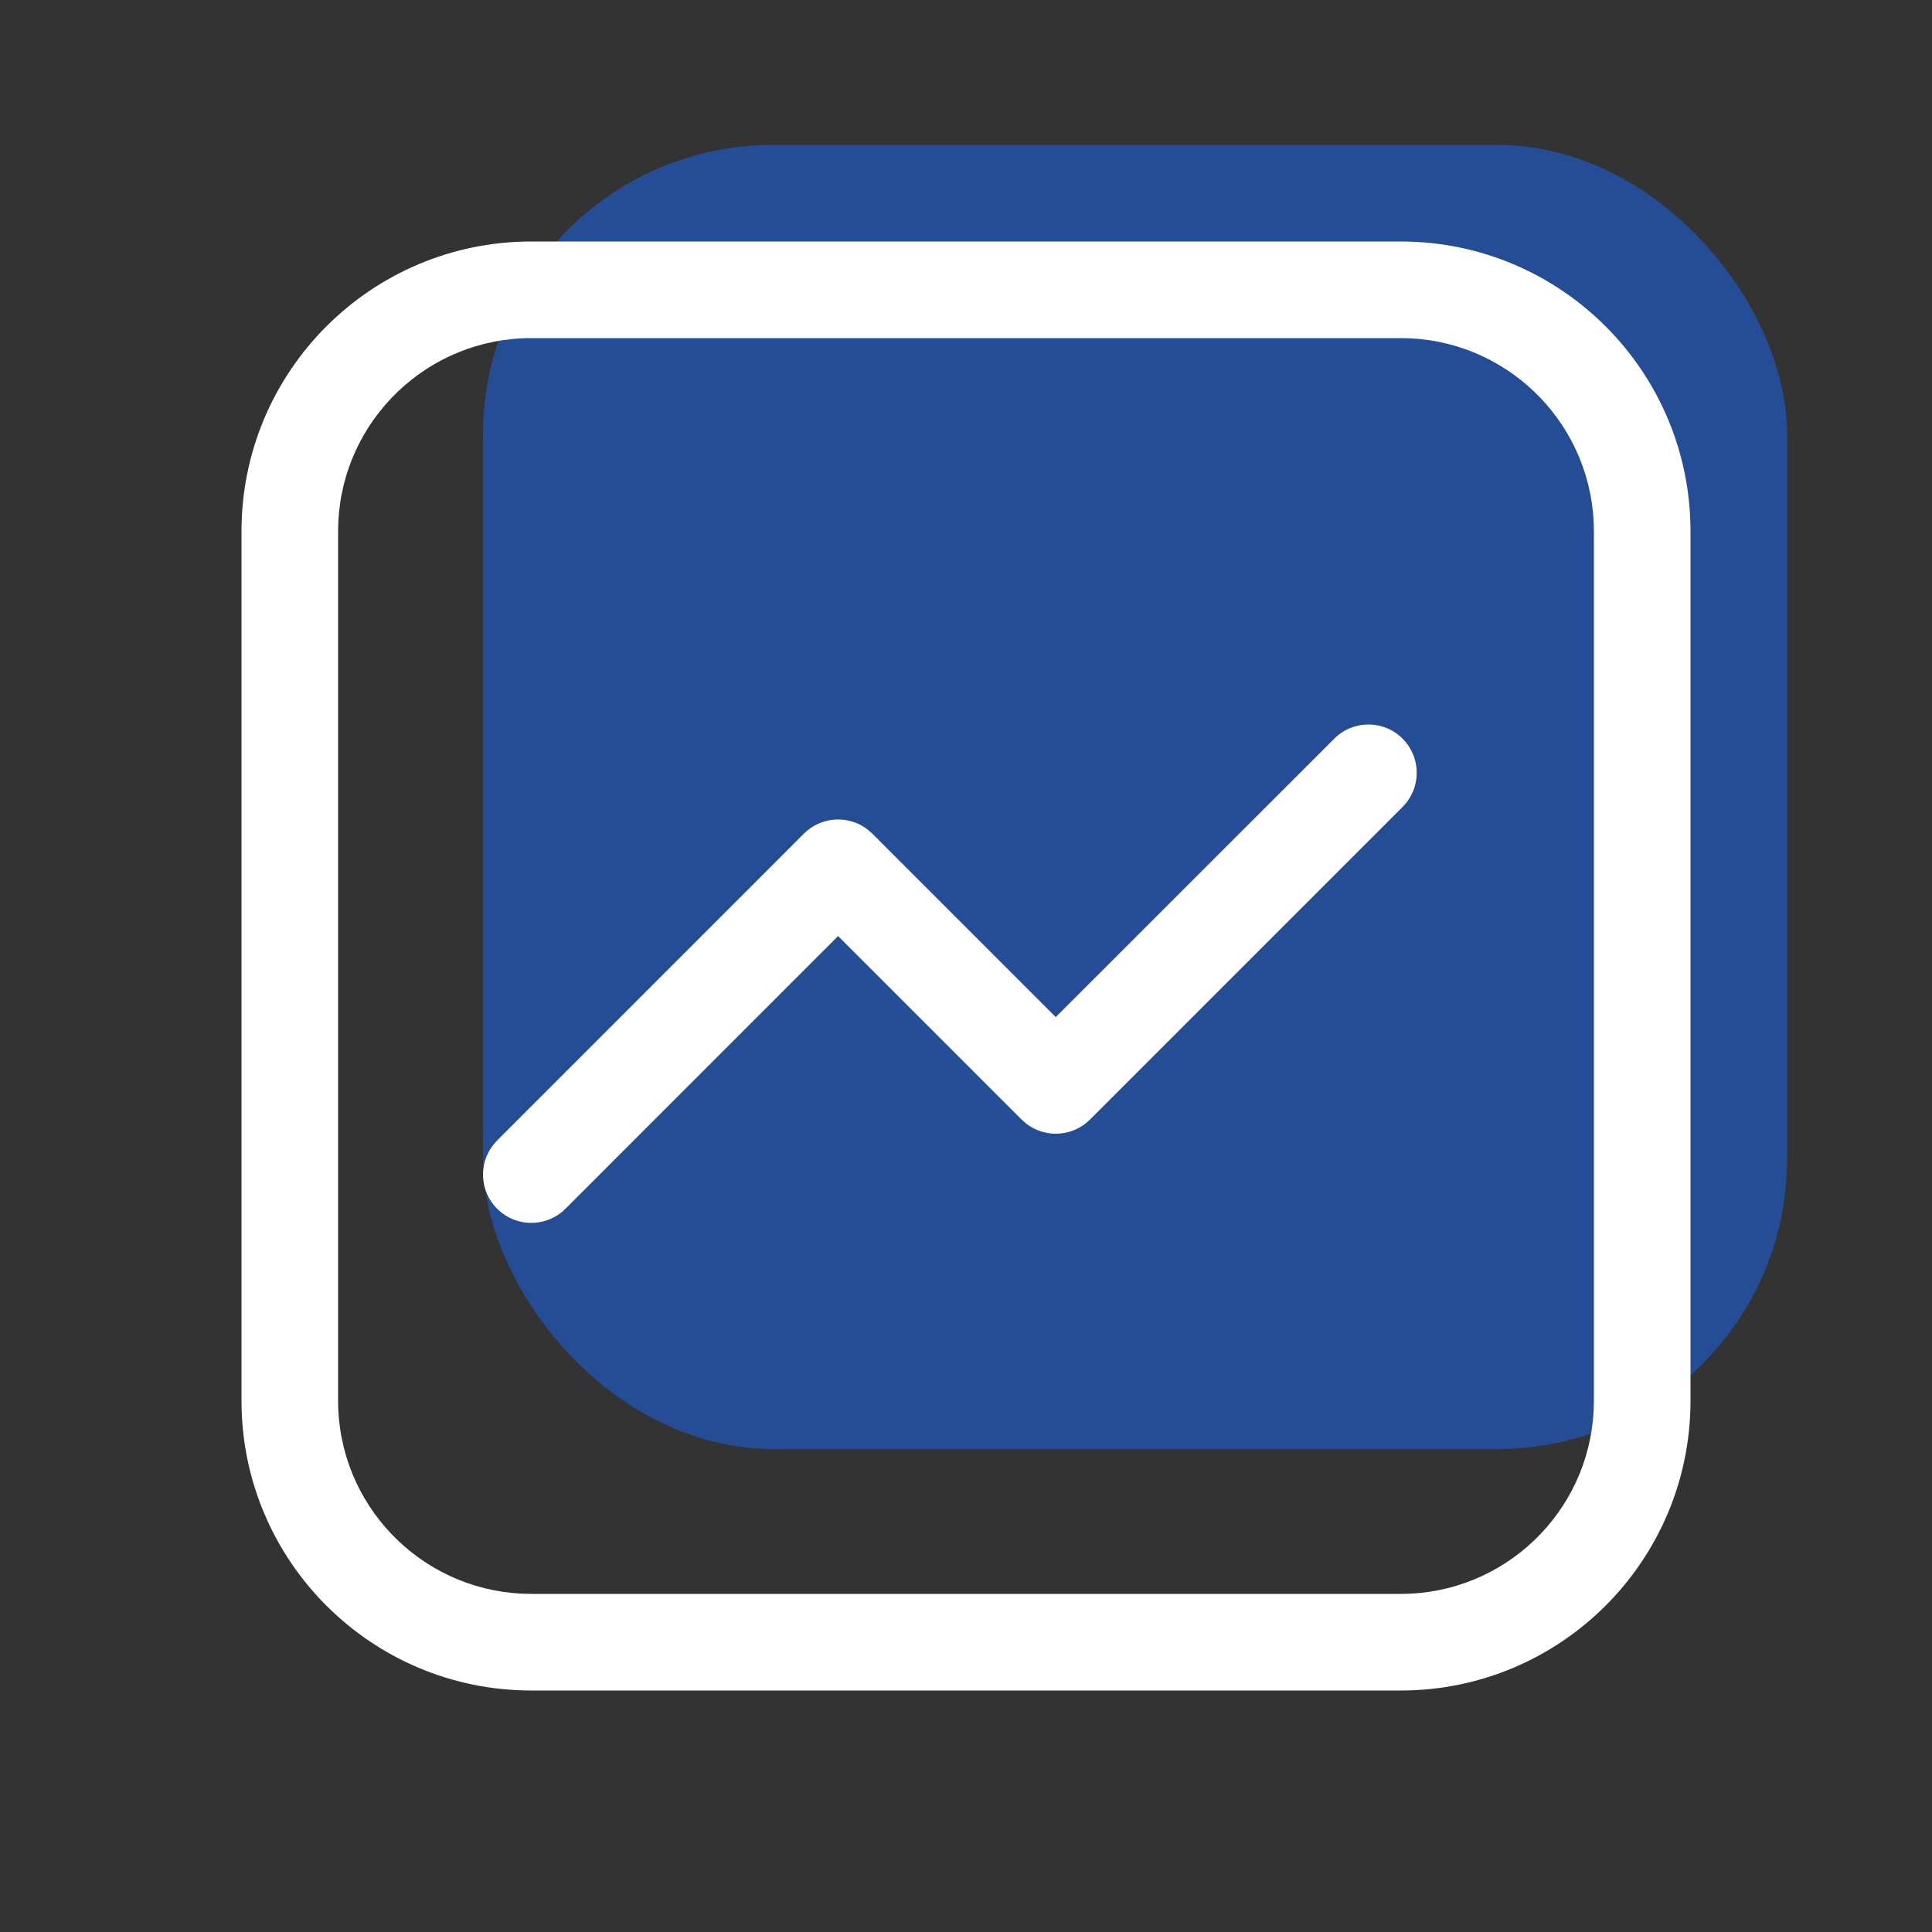 <?xml version="1.0" encoding="UTF-8"?>
<svg width="40px" height="40px" viewBox="0 0 40 40" version="1.1" xmlns="http://www.w3.org/2000/svg" xmlns:xlink="http://www.w3.org/1999/xlink">
    <rect x="0" y="0" width="40" height="40" fill="#333333" stroke="none"/>
    <title>icon / 40 / 性能分析已选择-dark</title>
    <g id="icon-/-40-/-性能分析已选择-dark" stroke="none" stroke-width="1" fill="none" fill-rule="evenodd">
        <g id="icon-/-40-/-事件未选择" fill="#D8D8D8" fill-opacity="0">
            <rect id="矩形备份-4" x="0" y="0" width="40" height="40"></rect>
        </g>
        <rect id="矩形" fill="#1968FA" opacity="0.5" x="10" y="3" width="27" height="27" rx="6"></rect>
        <path d="M29,5 C32.314,5 35,7.686 35,11 L35,29 C35,32.314 32.314,35 29,35 L11,35 C7.686,35 5,32.314 5,29 L5,11 C5,7.686 7.686,5 11,5 L29,5 Z M29,7 L11,7 C8.858,7 7.109,8.684 7.005,10.8 L7,11 L7,29 C7,31.142 8.684,32.891 10.8,32.995 L11,33 L29,33 C31.142,33 32.891,31.316 32.995,29.2 L33,29 L33,11 C33,8.858 31.316,7.109 29.2,7.005 L29,7 Z" id="矩形备份-2" fill="#FFFFFF" fill-rule="nonzero"></path>
        <path d="M27.625,15.293 C28.015,14.902 28.648,14.902 29.039,15.293 C29.399,15.653 29.427,16.221 29.122,16.613 L29.039,16.707 L22.566,23.18 C22.205,23.54 21.638,23.568 21.246,23.263 L21.152,23.18 L17.352,19.38 L11.707,25.026 C11.347,25.386 10.779,25.414 10.387,25.109 L10.293,25.026 C9.932,24.665 9.905,24.098 10.21,23.706 L10.293,23.612 L16.645,17.259 C17.006,16.899 17.573,16.871 17.965,17.176 L18.06,17.259 L21.858,21.058 L27.625,15.293 Z" id="路径-13" fill="#FFFFFF" fill-rule="nonzero"></path>
    </g>
</svg>
